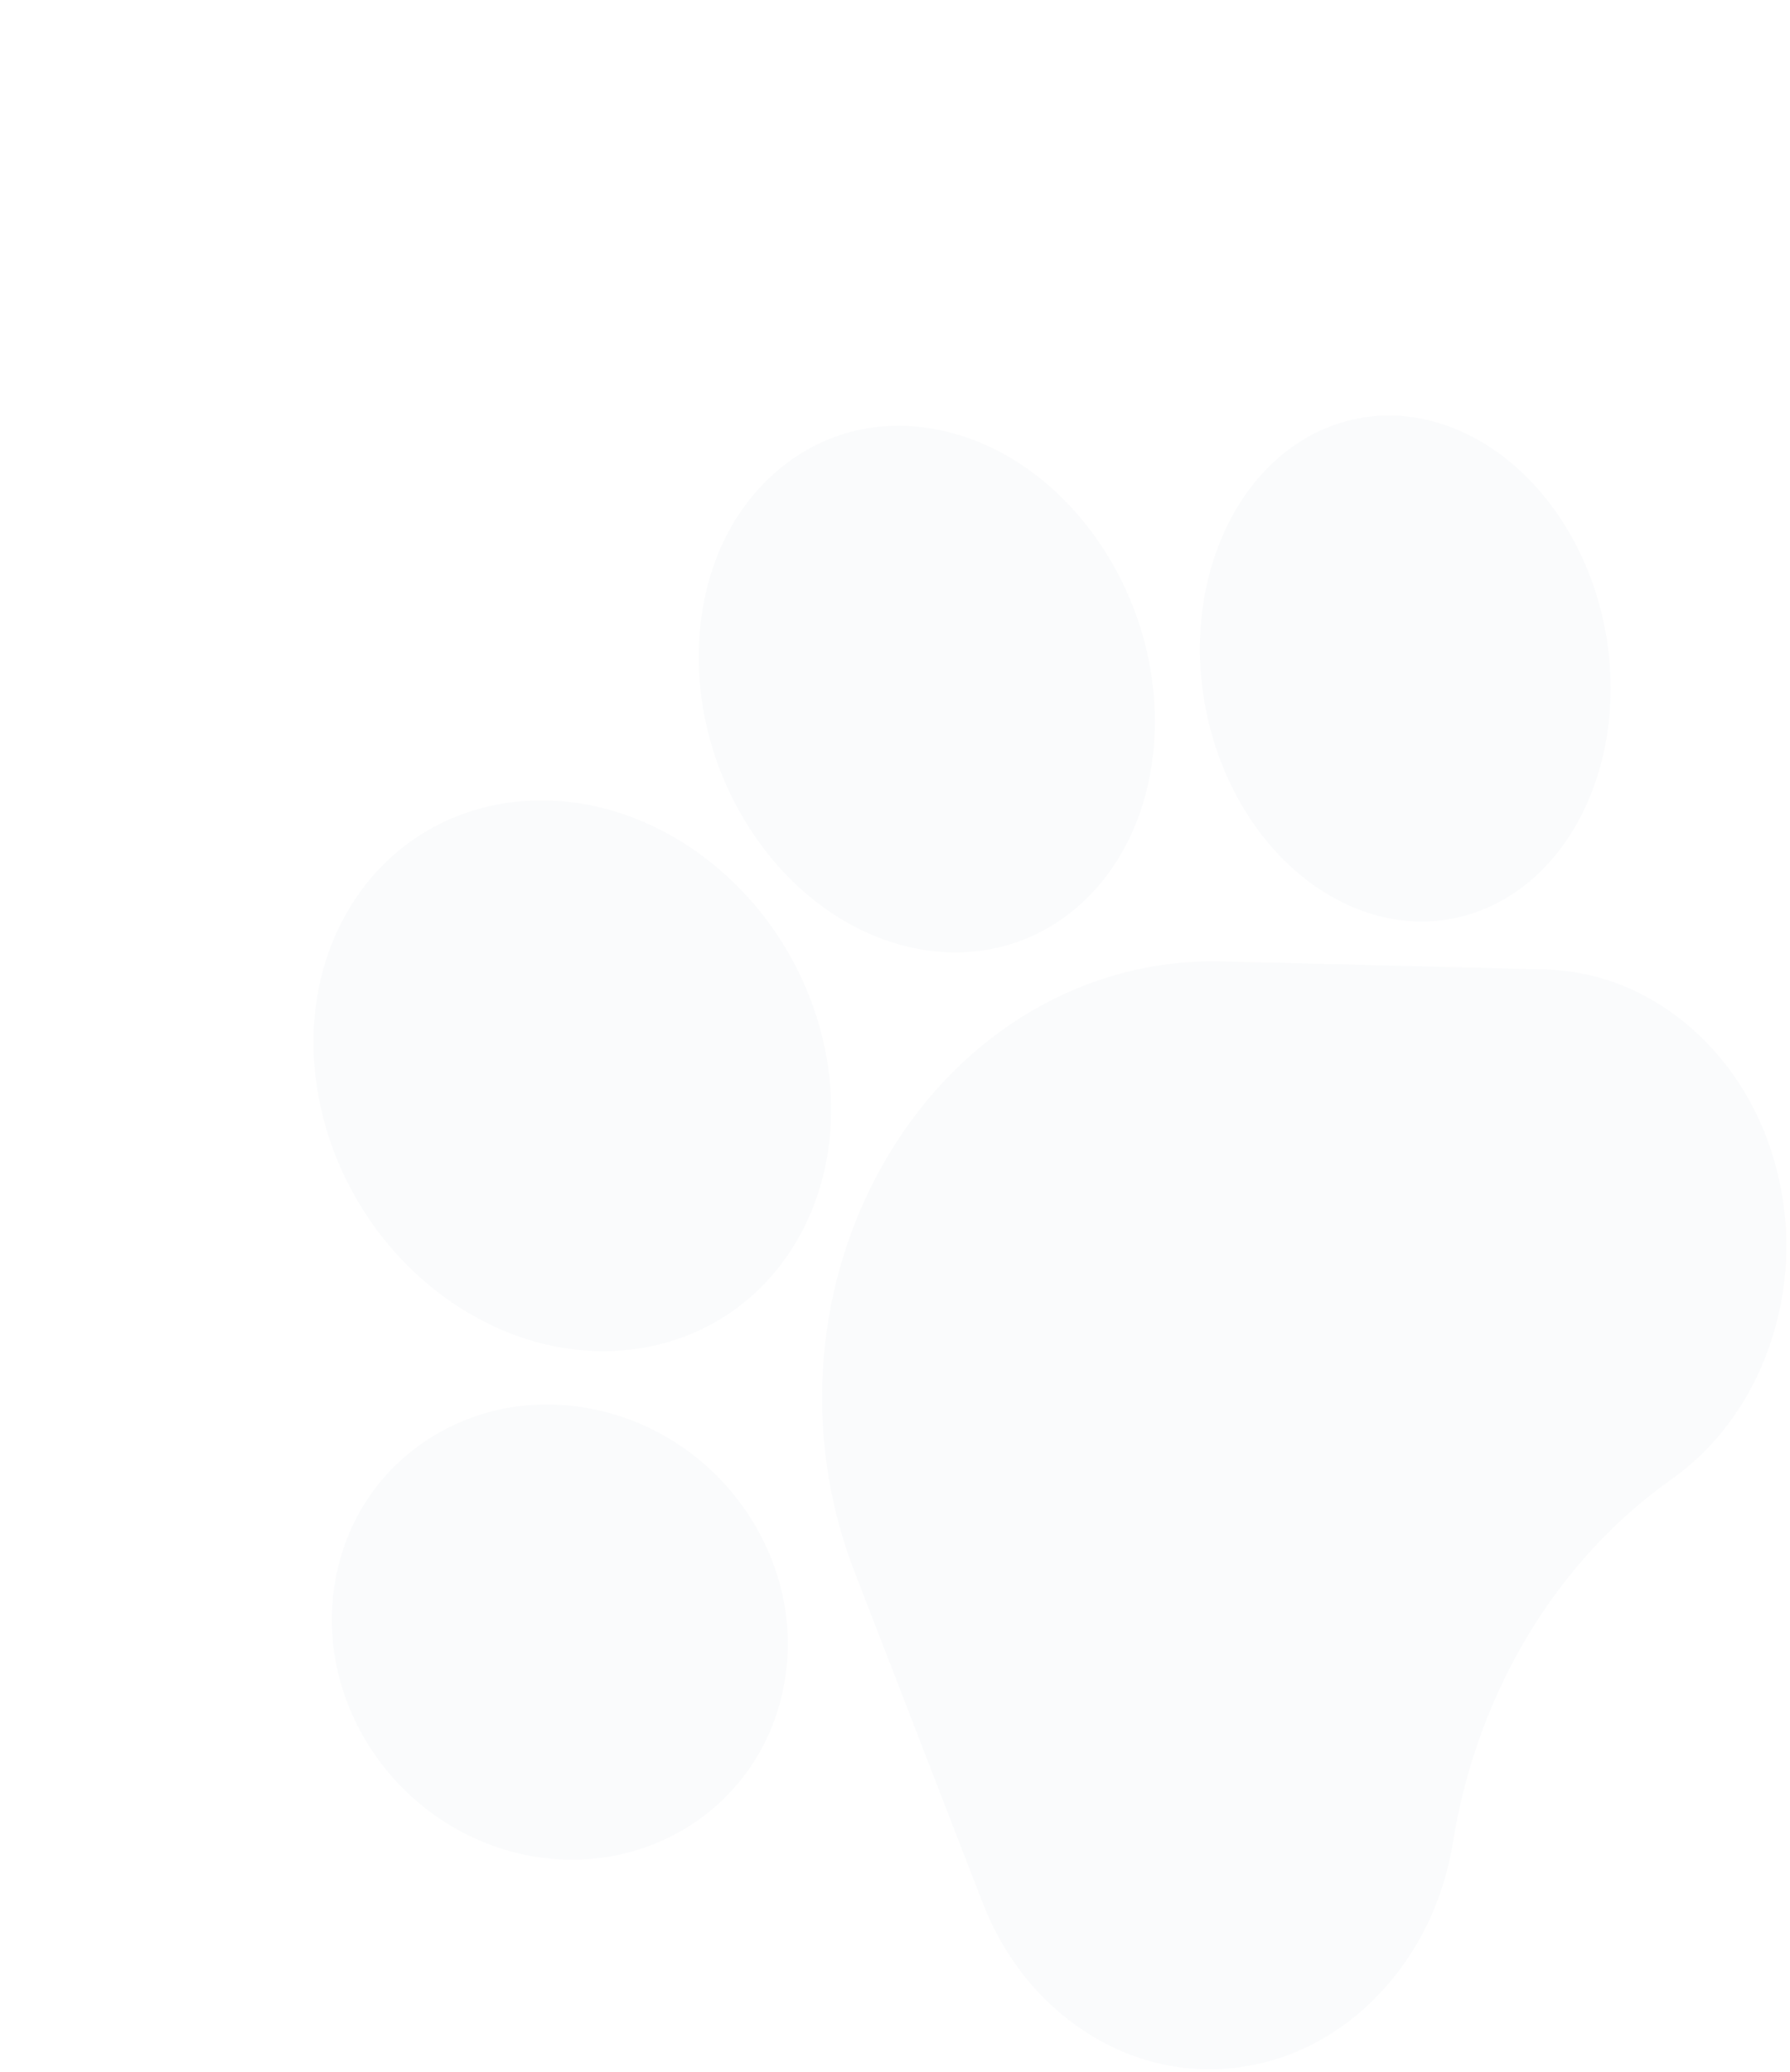 <svg width="229" height="265" viewBox="0 0 229 265" fill="none" xmlns="http://www.w3.org/2000/svg">
<path d="M156.325 122.958C139.206 122.53 123.277 131.749 113.717 147.621C104.157 163.492 102.511 183.451 109.313 201.009L125.699 243.32C128.417 250.34 132.99 256.074 138.918 259.901C144.847 263.728 151.575 265.287 158.38 264.412C165.182 263.532 171.417 260.299 176.41 255.062C181.404 249.826 184.684 243.075 185.899 235.544L185.979 235.038C189.149 216.173 199.267 199.5 213.795 189.23C217.542 186.58 220.693 183.156 223.116 179.133C224.433 176.946 225.536 174.578 226.405 172.064C228.868 164.925 229.201 157.254 227.369 149.879C225.536 142.508 221.71 136.128 216.304 131.43C210.897 126.732 204.422 124.159 197.576 123.986L156.325 122.958Z" fill="#094067" fill-opacity="0.02"/>
<path d="M100.191 216.059C101.779 208.331 100.16 200.336 95.632 193.546C91.324 187.084 84.842 182.475 77.38 180.566C69.92 178.663 62.29 179.665 55.894 183.389C49.177 187.302 44.605 193.713 43.028 201.433C39.843 216.958 50.075 232.875 65.843 236.918C78.404 240.121 90.734 234.835 96.836 224.705C98.394 222.118 99.546 219.215 100.191 216.059Z" fill="#094067" fill-opacity="0.02"/>
<path d="M101.736 159.029C111.023 143.61 105.788 121.448 90.066 109.626C74.341 97.802 53.992 100.726 44.705 116.144C35.419 131.561 40.657 153.723 56.383 165.548C72.105 177.37 92.45 174.445 101.736 159.029Z" fill="#094067" fill-opacity="0.02"/>
<path d="M137.828 116.005L137.829 116.004C139.962 114.162 141.756 111.995 143.208 109.586C149.98 98.341 149.256 81.876 140.518 69.23C135.488 61.949 128.541 56.956 120.958 55.17C113.02 53.299 105.343 55.12 99.339 60.3C93.334 65.481 89.815 73.32 89.427 82.374C89.056 91.023 91.623 99.795 96.655 107.073C107.267 122.427 125.737 126.434 137.828 116.005V116.005Z" fill="#094067" fill-opacity="0.02"/>
<path d="M169.97 54.621L169.963 54.622C156.529 59.969 149.998 78.162 155.406 95.183C160.824 112.199 176.161 121.707 189.59 116.381C194.49 114.439 198.473 110.787 201.293 106.104C206.209 97.944 207.595 86.65 204.158 75.819C198.738 58.804 183.403 49.295 169.97 54.621V54.621Z" fill="#094067" fill-opacity="0.02"/>
</svg>
